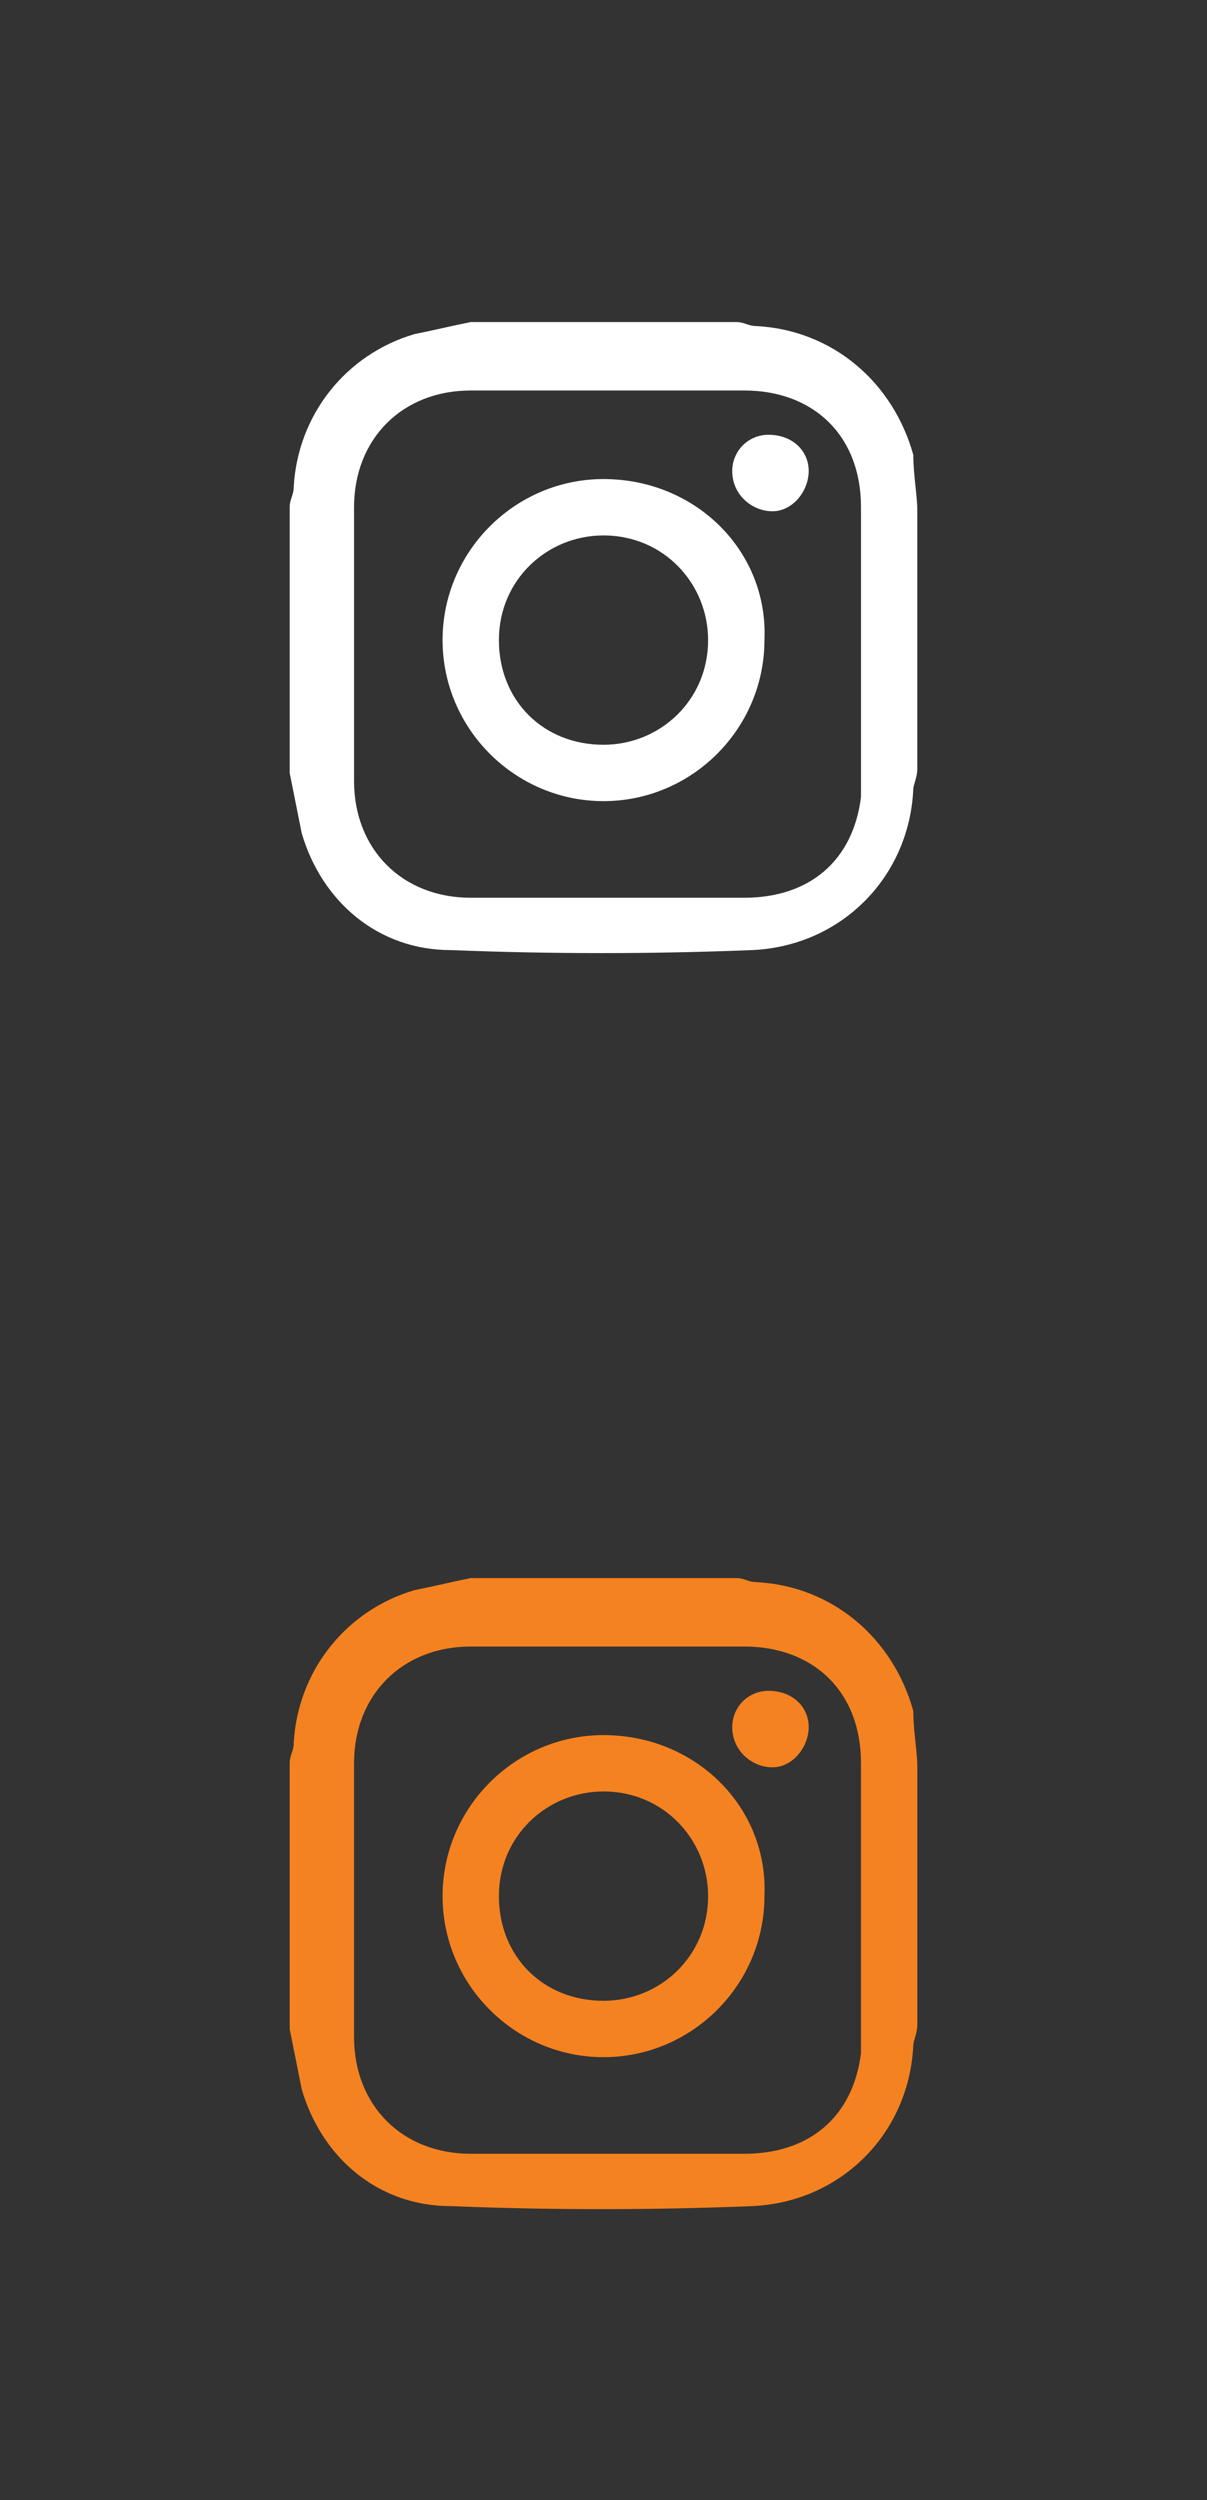 <?xml version="1.0" encoding="utf-8"?>
<!-- Generator: Adobe Illustrator 20.0.0, SVG Export Plug-In . SVG Version: 6.00 Build 0)  -->
<svg version="1.1" id="Layer_1" xmlns="http://www.w3.org/2000/svg" xmlns:xlink="http://www.w3.org/1999/xlink" x="0px" y="0px"
	 viewBox="0 0 30 62.1" style="enable-background:new 0 0 30 62.1;" xml:space="preserve">
<rect x="0" y="0" width="30" height="62.1" fill="#333333" stroke="none"/>
<style type="text/css">
	.st0{fill:none;stroke:#000000;stroke-width:1.039;stroke-miterlimit:10;}
	.st1{fill:none;stroke:#000000;stroke-miterlimit:10;}
	.st2{fill:#F58220;}
	.st3{fill:none;stroke:#F58220;stroke-miterlimit:10;}
	.st4{fill:none;stroke:#000000;stroke-width:0.364;stroke-miterlimit:10;}
	.st5{fill:#FFFFFF;}
	.st6{fill:#ECF8FE;}
	.st7{fill:#27BDBE;}
	.st8{fill:#FFE06A;}
	.st9{fill:#D9D9D9;}
	.st10{fill:#999999;}
	.st11{fill:#BFBFBF;}
	.st12{fill:#FFFFFF;stroke:#000000;stroke-width:1.587;stroke-miterlimit:10;}
	.st13{fill:none;stroke:#000000;stroke-width:1.587;stroke-linecap:round;stroke-linejoin:round;stroke-miterlimit:10;}
	.st14{fill:none;stroke:#000000;stroke-width:0.832;stroke-linecap:round;stroke-linejoin:round;stroke-miterlimit:10;}
	.st15{fill:#CFCDCD;}
	.st16{fill:#C9E9E6;}
	.st17{fill:none;stroke:#000000;stroke-width:0.889;stroke-miterlimit:10;}
	.st18{fill:none;stroke:#FFFFFF;stroke-miterlimit:10;}
	.st19{fill:none;stroke:#000000;stroke-width:1.587;stroke-miterlimit:10;}
	.st20{fill:none;stroke:#000000;stroke-width:1.942;stroke-linecap:round;stroke-linejoin:round;stroke-miterlimit:10;}
	.st21{fill:#EEE809;}
	.st22{fill:#94D9F8;}
	.st23{fill:#211E1F;}
	.st24{fill:#231F20;}
	.st25{fill:#F7941F;}
	.st26{fill:#47B77B;}
	.st27{fill:#221F1F;}
	.st28{fill:#F5EB0E;}
	.st29{fill:#EBE70E;}
	.st30{fill:#4BC3C9;}
	.st31{fill:#DD1D4F;}
	.st32{fill:none;stroke:#231F20;stroke-width:0.963;stroke-linecap:round;stroke-linejoin:round;stroke-miterlimit:10;}
	.st33{fill:none;stroke:#000000;stroke-width:2;stroke-miterlimit:10;}
	.st34{fill:#E5EFF5;}
</style>
<g>
	<g>
		<path class="st5" d="M22.8,12.7c0,2.1,0,4.3,0,6.4c0,0.2-0.1,0.4-0.1,0.5c-0.1,2.2-1.8,3.9-4,4c-2.5,0.1-5,0.1-7.5,0
			c-1.8,0-3.2-1.2-3.7-2.9c-0.1-0.5-0.2-1-0.3-1.5c0-2.2,0-4.4,0-6.6c0-0.2,0.1-0.3,0.1-0.5c0.1-1.8,1.3-3.3,3-3.8
			c0.5-0.1,0.9-0.2,1.4-0.3c2.2,0,4.4,0,6.6,0c0.2,0,0.3,0.1,0.5,0.1c1.9,0.1,3.4,1.4,3.9,3.2C22.7,11.8,22.8,12.3,22.8,12.7z
			 M21.4,16L21.4,16c0-1.1,0-2.3,0-3.4c0-1.8-1.2-2.9-2.9-2.9c-2.3,0-4.5,0-6.8,0c-1.7,0-2.9,1.2-2.9,2.9c0,2.3,0,4.6,0,6.8
			c0,1.7,1.2,2.9,2.9,2.9c2.3,0,4.5,0,6.8,0c1.6,0,2.7-0.9,2.9-2.5C21.4,18.5,21.4,16,21.4,16z"/>
		<path class="st5" d="M19,15.9c0,2.2-1.8,4-4,4c-2.2,0-4-1.8-4-4c0-2.2,1.8-4,4-4C17.3,11.9,19.1,13.7,19,15.9z M15,13.3
			c-1.4,0-2.6,1.1-2.6,2.6c0,1.5,1.1,2.6,2.6,2.6c1.4,0,2.6-1.1,2.6-2.6C17.6,14.5,16.5,13.3,15,13.3z"/>
		<path class="st5" d="M20.1,11.7c0,0.5-0.4,1-0.9,1c-0.5,0-1-0.4-1-1c0-0.5,0.4-0.9,0.9-0.9C19.7,10.8,20.1,11.2,20.1,11.7z"/>
	</g>
</g>
<g>
	<path class="st2" d="M22.8,43.9c0,2.1,0,4.3,0,6.4c0,0.2-0.1,0.4-0.1,0.5c-0.1,2.2-1.8,3.9-4,4c-2.5,0.1-5,0.1-7.5,0
		c-1.8,0-3.2-1.2-3.7-2.9c-0.1-0.5-0.2-1-0.3-1.5c0-2.2,0-4.4,0-6.6c0-0.2,0.1-0.3,0.1-0.5c0.1-1.8,1.3-3.3,3-3.8
		c0.5-0.1,0.9-0.2,1.4-0.3c2.2,0,4.4,0,6.6,0c0.2,0,0.3,0.1,0.5,0.1c1.9,0.1,3.4,1.4,3.9,3.2C22.7,43,22.8,43.5,22.8,43.9z
		 M21.4,47.2L21.4,47.2c0-1.1,0-2.3,0-3.4c0-1.8-1.2-2.9-2.9-2.9c-2.3,0-4.5,0-6.8,0c-1.7,0-2.9,1.2-2.9,2.9c0,2.3,0,4.6,0,6.8
		c0,1.7,1.2,2.9,2.9,2.9c2.3,0,4.5,0,6.8,0c1.6,0,2.7-0.9,2.9-2.5C21.4,49.7,21.4,47.2,21.4,47.2z"/>
	<path class="st2" d="M19,47.1c0,2.2-1.8,4-4,4c-2.2,0-4-1.8-4-4c0-2.2,1.8-4,4-4C17.3,43.1,19.1,44.9,19,47.1z M15,44.5
		c-1.4,0-2.6,1.1-2.6,2.6c0,1.5,1.1,2.6,2.6,2.6c1.4,0,2.6-1.1,2.6-2.6C17.6,45.7,16.5,44.5,15,44.5z"/>
	<path class="st2" d="M20.1,42.9c0,0.5-0.4,1-0.9,1c-0.5,0-1-0.4-1-1c0-0.5,0.4-0.9,0.9-0.9C19.7,42,20.1,42.4,20.1,42.9z"/>
</g>
</svg>
